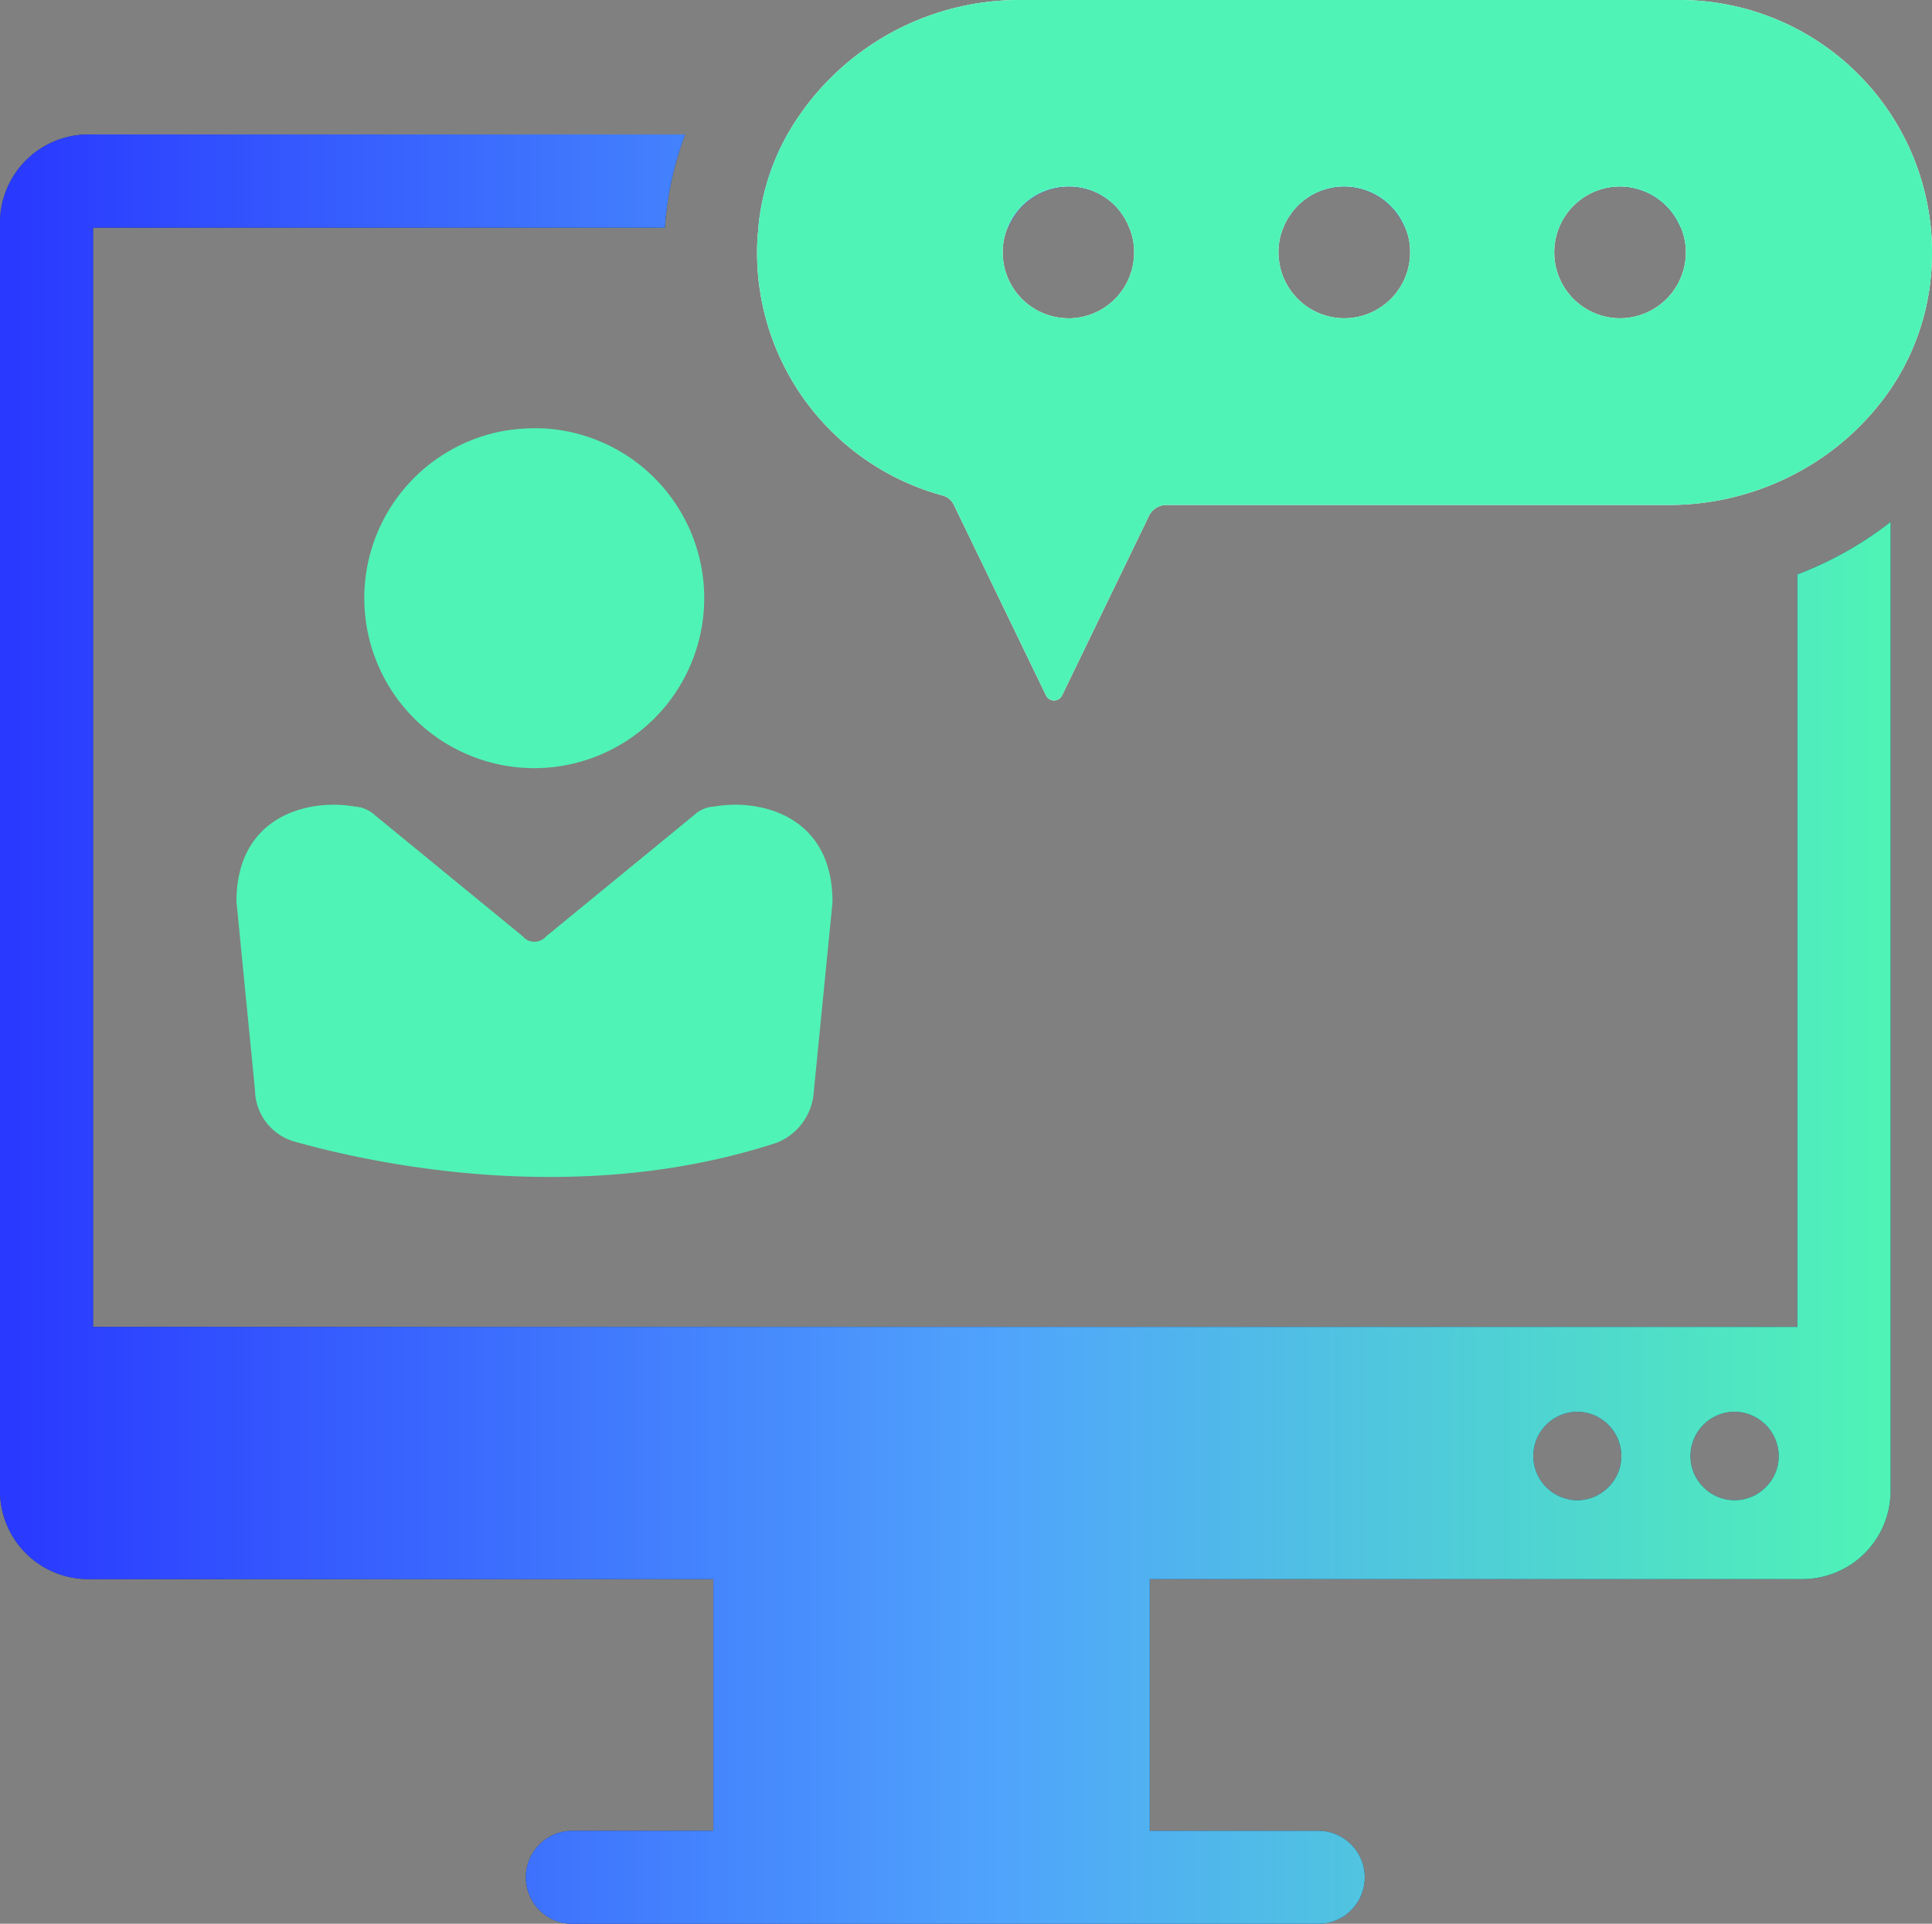 <svg id="Layer_1" data-name="Layer 1" xmlns="http://www.w3.org/2000/svg" xmlns:xlink="http://www.w3.org/1999/xlink" width="74.729" height="74.42" viewBox="0 0 74.729 74.42">
  <rect x="0" y="0" width="74.729" height="74.42" fill="#808080" stroke="none"/>
  <defs>
    <linearGradient id="linear-gradient" x1="-0.67" y1="2.644" x2="1.001" y2="2.644" gradientUnits="objectBoundingBox">
      <stop offset="0" stop-color="#2939ff"/>
      <stop offset="0.53" stop-color="#50a4fc"/>
      <stop offset="1" stop-color="#4ff3b6"/>
    </linearGradient>
    <linearGradient id="linear-gradient-2" x1="0" y1="0.5" x2="1" y2="0.5" xlink:href="#linear-gradient"/>
  </defs>
  <g id="Group_853" data-name="Group 853">
    <g id="Group_851" data-name="Group 851" transform="translate(0 5.202)">
      <g id="Group_849" data-name="Group 849">
        <path id="Path_1288" data-name="Path 1288" d="M69.422,5.15H30.161A9.084,9.084,0,0,0,29.04,8.756H38.7A2.531,2.531,0,0,1,41.049,7.17a2.492,2.492,0,0,1,2.343,1.586h5.949a2.539,2.539,0,0,1,4.707,0H60a2.539,2.539,0,0,1,4.707,0H69.2V18.24a10.2,10.2,0,0,0,3.606-3.232V8.574A3.423,3.423,0,0,0,69.391,5.16Z" transform="translate(0.292 -5.15)" fill="#1b3666"/>
        <path id="Path_1289" data-name="Path 1289" d="M69.521,51.279H3.6V8.756h22.12v-.03A12.7,12.7,0,0,1,26.5,5.15H3.414A3.423,3.423,0,0,0,0,8.564V57.622a3.416,3.416,0,0,0,3.414,3.414h24.18v9.737H22.14a1.8,1.8,0,1,0,0,3.6H50.987a1.8,1.8,0,1,0,0-3.6H44.472V61.036H69.713a3.416,3.416,0,0,0,3.414-3.414V20.139a13.89,13.89,0,0,1-3.606,2.03v29.1Zm-2.434,3.283A1.722,1.722,0,0,1,68.8,56.278a1.675,1.675,0,0,1-.444,1.141,1.692,1.692,0,0,1-2.525,0,1.665,1.665,0,0,1-.444-1.141,1.716,1.716,0,0,1,1.717-1.717Zm-6.091,0a1.716,1.716,0,0,1,1.717,1.717,1.675,1.675,0,0,1-.444,1.141,1.7,1.7,0,0,1-1.263.566,1.719,1.719,0,0,1-1.7-1.707,1.714,1.714,0,0,1,1.707-1.717Z" transform="translate(0 -5.15)" fill="#1b3666"/>
      </g>
      <g id="Group_850" data-name="Group 850">
        <path id="Path_1290" data-name="Path 1290" d="M69.422,5.15H30.161A9.084,9.084,0,0,0,29.04,8.756H38.7A2.531,2.531,0,0,1,41.049,7.17a2.492,2.492,0,0,1,2.343,1.586h5.949a2.539,2.539,0,0,1,4.707,0H60a2.539,2.539,0,0,1,4.707,0H69.2V18.24a10.2,10.2,0,0,0,3.606-3.232V8.574A3.423,3.423,0,0,0,69.391,5.16Z" transform="translate(0.292 -5.15)" fill="url(#linear-gradient)"/>
        <path id="Path_1291" data-name="Path 1291" d="M69.521,51.279H3.6V8.756h22.12v-.03A12.7,12.7,0,0,1,26.5,5.15H3.414A3.423,3.423,0,0,0,0,8.564V57.622a3.416,3.416,0,0,0,3.414,3.414h24.18v9.737H22.14a1.8,1.8,0,1,0,0,3.6H50.987a1.8,1.8,0,1,0,0-3.6H44.472V61.036H69.713a3.416,3.416,0,0,0,3.414-3.414V20.139a13.89,13.89,0,0,1-3.606,2.03v29.1Zm-2.434,3.283A1.722,1.722,0,0,1,68.8,56.278a1.675,1.675,0,0,1-.444,1.141,1.692,1.692,0,0,1-2.525,0,1.665,1.665,0,0,1-.444-1.141,1.716,1.716,0,0,1,1.717-1.717Zm-6.091,0a1.716,1.716,0,0,1,1.717,1.717,1.675,1.675,0,0,1-.444,1.141,1.7,1.7,0,0,1-1.263.566,1.719,1.719,0,0,1-1.7-1.707,1.714,1.714,0,0,1,1.707-1.717Z" transform="translate(0 -5.15)" fill="url(#linear-gradient-2)"/>
      </g>
    </g>
    <path id="Path_1292" data-name="Path 1292" d="M64.665,0h-25.5a10.337,10.337,0,0,0-9,5.2A9.084,9.084,0,0,0,29.04,8.808a.9.9,0,0,1-.02.232,9.736,9.736,0,0,0,7.121,10.121.693.693,0,0,1,.465.374l3.565,7.373a.345.345,0,0,0,.616,0l3.363-6.949a.75.75,0,0,1,.667-.424H64.251a10.466,10.466,0,0,0,4.98-1.252,10.2,10.2,0,0,0,3.606-3.232,9.3,9.3,0,0,0,1.555-4.323A9.769,9.769,0,0,0,64.665,0ZM41.05,12.312a2.545,2.545,0,0,1-2.555-2.555,2.361,2.361,0,0,1,.192-.96A2.531,2.531,0,0,1,41.04,7.212,2.492,2.492,0,0,1,43.383,8.8a2.361,2.361,0,0,1,.192.96,2.543,2.543,0,0,1-2.545,2.555Zm10.666,0a2.552,2.552,0,0,1-2.555-2.555,2.361,2.361,0,0,1,.192-.96,2.539,2.539,0,0,1,4.707,0,2.361,2.361,0,0,1,.192.96A2.552,2.552,0,0,1,51.7,12.312Zm10.666,0a2.55,2.55,0,0,1-.01-5.1,2.558,2.558,0,0,1,2.545,2.545,2.552,2.552,0,0,1-2.555,2.555Z" transform="translate(0.291)" fill="#fff"/>
    <path id="Path_1293" data-name="Path 1293" d="M64.665,0h-25.5a10.337,10.337,0,0,0-9,5.2A9.084,9.084,0,0,0,29.04,8.808a.9.9,0,0,1-.02.232,9.736,9.736,0,0,0,7.121,10.121.693.693,0,0,1,.465.374l3.565,7.373a.345.345,0,0,0,.616,0l3.363-6.949a.75.75,0,0,1,.667-.424H64.251a10.466,10.466,0,0,0,4.98-1.252,10.2,10.2,0,0,0,3.606-3.232,9.3,9.3,0,0,0,1.555-4.323A9.769,9.769,0,0,0,64.665,0ZM41.05,12.312a2.545,2.545,0,0,1-2.555-2.555,2.361,2.361,0,0,1,.192-.96A2.531,2.531,0,0,1,41.04,7.212,2.492,2.492,0,0,1,43.383,8.8a2.361,2.361,0,0,1,.192.96,2.543,2.543,0,0,1-2.545,2.555Zm10.666,0a2.552,2.552,0,0,1-2.555-2.555,2.361,2.361,0,0,1,.192-.96,2.539,2.539,0,0,1,4.707,0,2.361,2.361,0,0,1,.192.96A2.552,2.552,0,0,1,51.7,12.312Zm10.666,0a2.55,2.55,0,0,1-.01-5.1,2.558,2.558,0,0,1,2.545,2.545,2.552,2.552,0,0,1-2.555,2.555Z" transform="translate(0.291)" fill="#4ff3b6"/>
    <g id="Group_852" data-name="Group 852" transform="translate(9.151 16.565)">
      <path id="Path_1294" data-name="Path 1294" d="M20.525,29.551a6.577,6.577,0,0,0,1.323-13.019,6.323,6.323,0,0,0-1.323-.131,7.081,7.081,0,0,0-1.323.131,6.577,6.577,0,0,0,1.323,13.019Z" transform="translate(-9.011 -16.4)" fill="#4ff3b6"/>
      <path id="Path_1295" data-name="Path 1295" d="M32.109,34.567c0-3.313-2.778-3.99-4.565-3.677a1.231,1.231,0,0,0-.8.343l-5.707,4.677a.6.6,0,0,1-.455.212.589.589,0,0,1-.455-.212l-5.707-4.677a1.284,1.284,0,0,0-.8-.343c-1.788-.313-4.565.364-4.565,3.677l.717,7.293a2.106,2.106,0,0,0,1.555,2c3.212.9,11.03,2.535,18.645.03a2.279,2.279,0,0,0,1.414-1.97l.727-7.353Z" transform="translate(-9.06 -16.255)" fill="#4ff3b6"/>
    </g>
  </g>
</svg>
